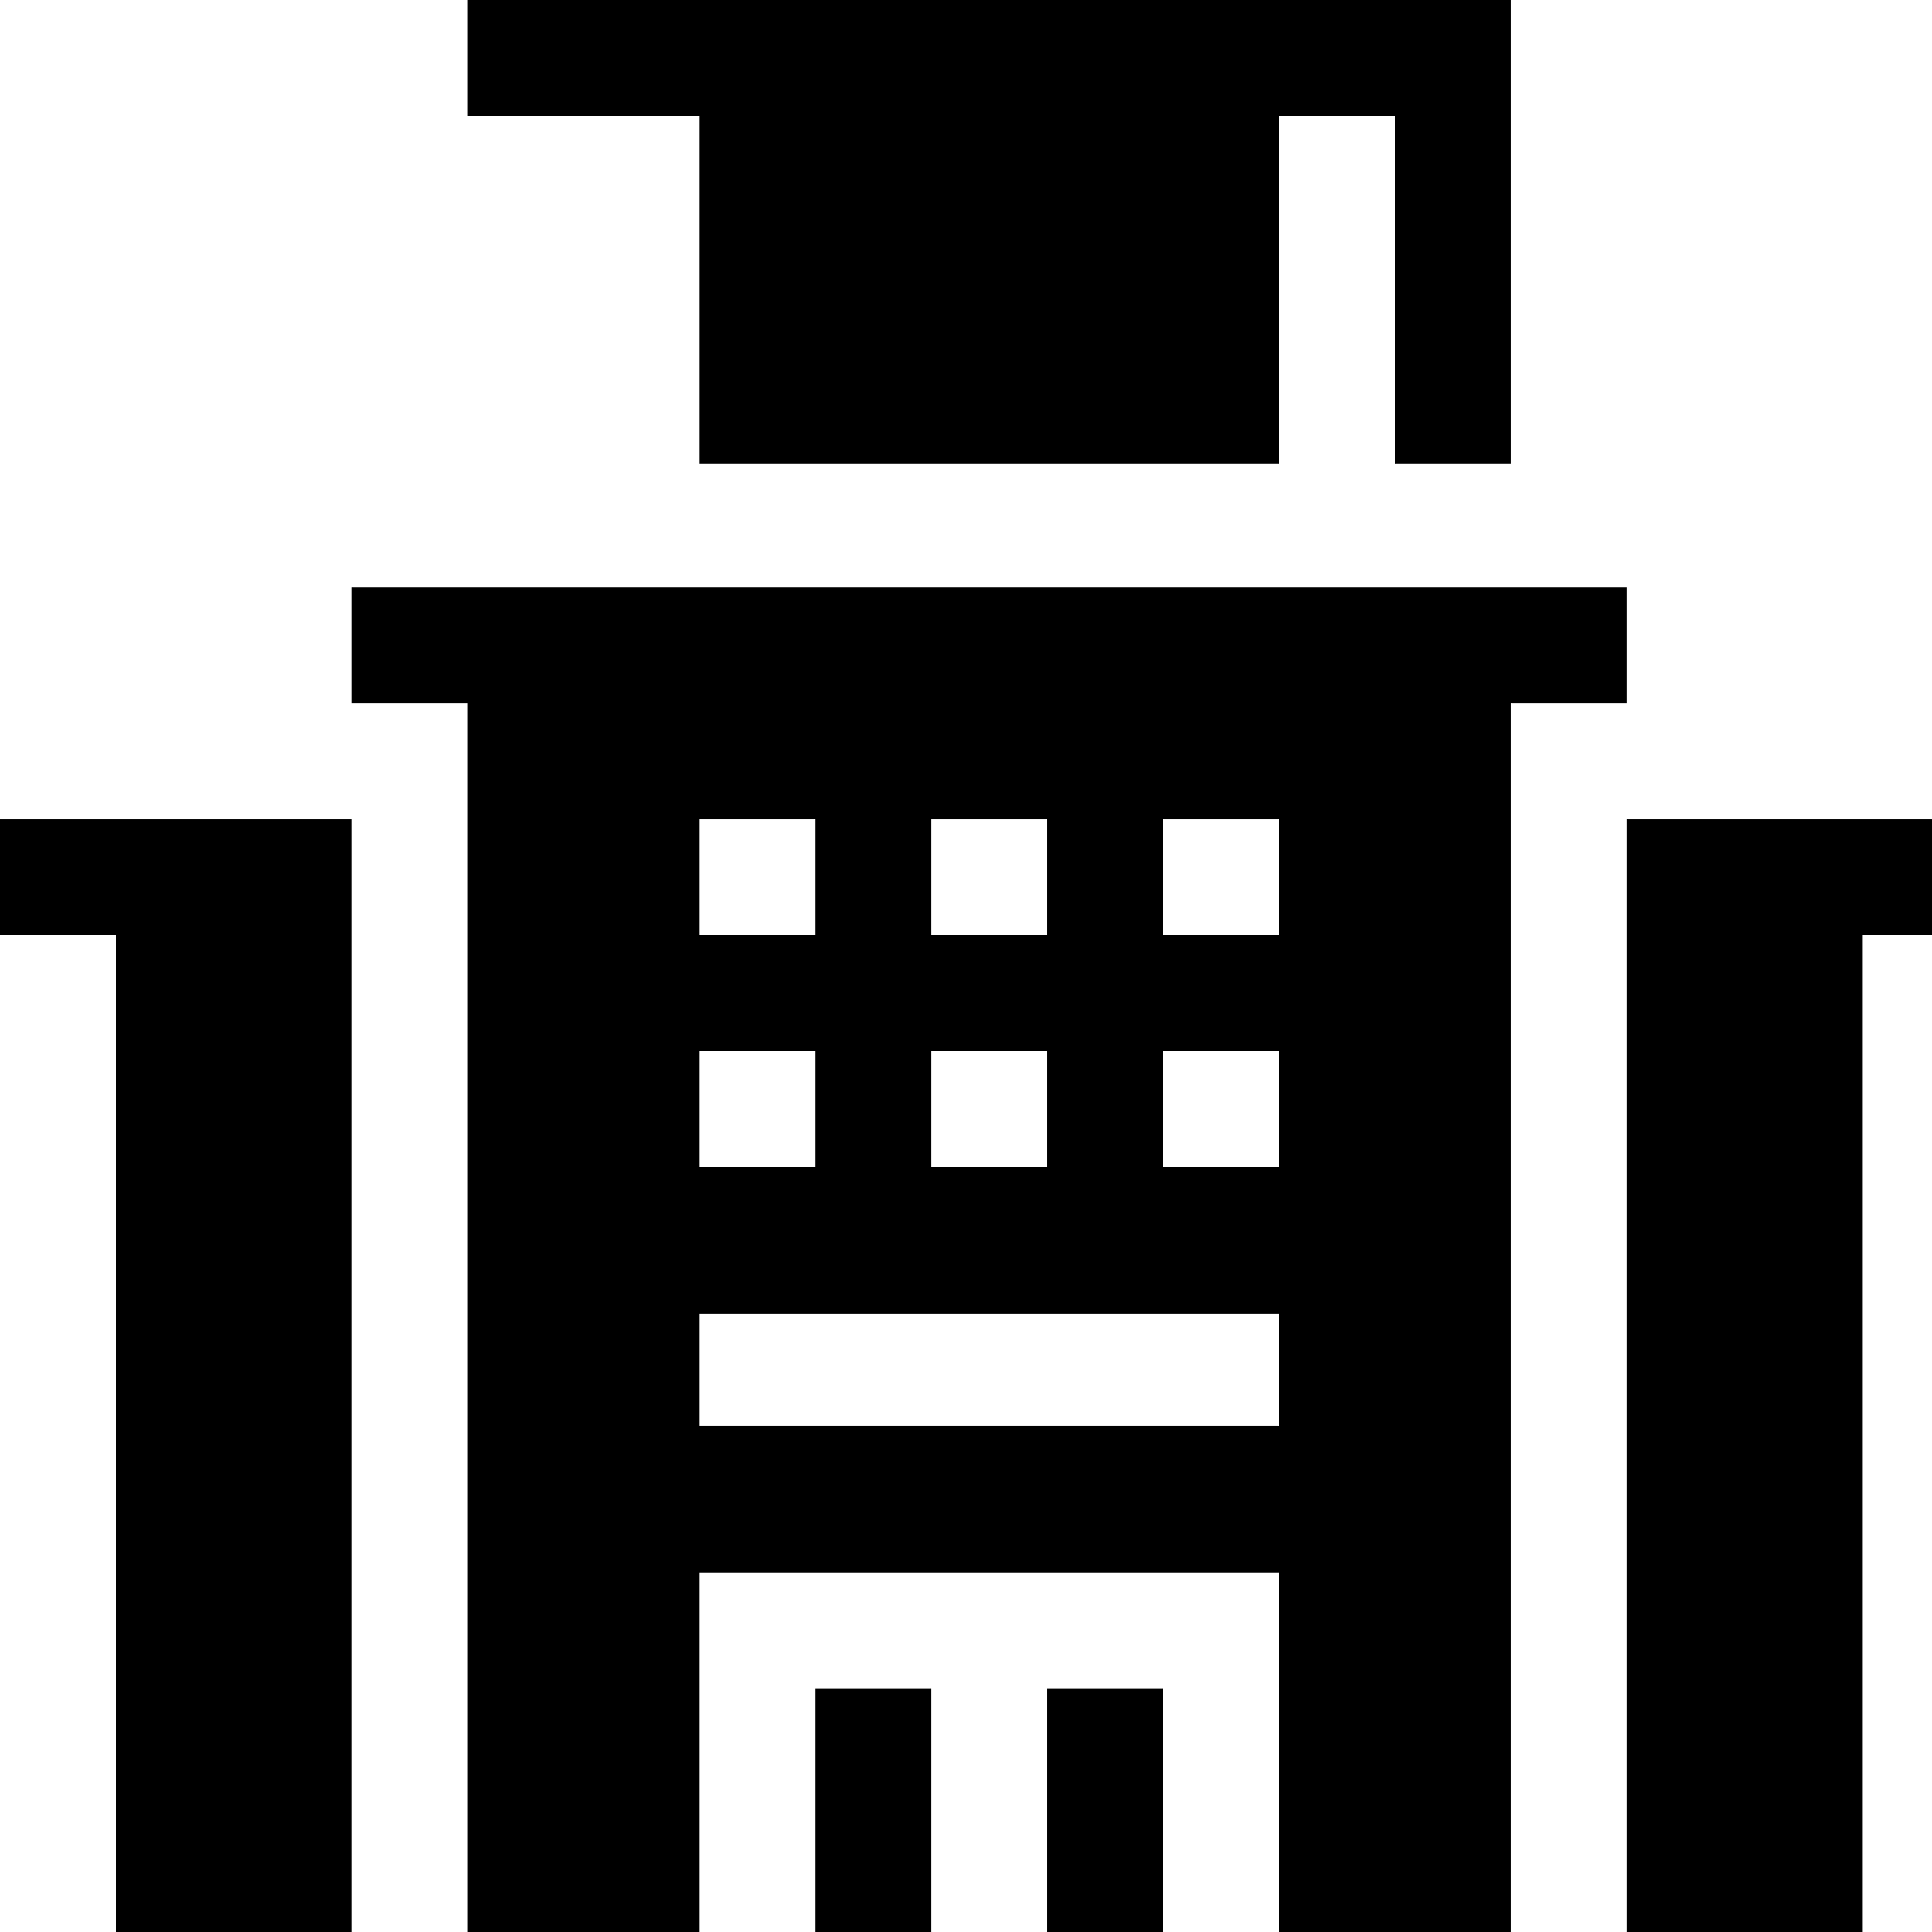 
<svg version="1.0" xmlns="http://www.w3.org/2000/svg"
 width="500pt" height="500pt" viewBox="0 0 500 500"
 preserveAspectRatio="xMidYMid meet">

<g transform="translate(0,512) scale(0.1,-0.1)"
fill="#000000" stroke="none">
<path d="M1210 4970 l0 -150 300 0 300 0 0 -450 0 -450 750 0 750 0 0 450 0
450 150 0 150 0 0 -450 0 -450 150 0 150 0 0 600 0 600 -1350 0 -1350 0 0
-150z"/>
<path d="M910 3450 l0 -150 150 0 150 0 0 -1650 0 -1650 300 0 300 0 0 525 0
525 750 0 750 0 0 -525 0 -525 300 0 300 0 0 1650 0 1650 150 0 150 0 0 150 0
150 -1650 0 -1650 0 0 -150z m1200 -600 l0 -150 -150 0 -150 0 0 150 0 150
150 0 150 0 0 -150z m600 0 l0 -150 -150 0 -150 0 0 150 0 150 150 0 150 0 0
-150z m600 0 l0 -150 -150 0 -150 0 0 150 0 150 150 0 150 0 0 -150z m-1200
-600 l0 -150 -150 0 -150 0 0 150 0 150 150 0 150 0 0 -150z m600 0 l0 -150
-150 0 -150 0 0 150 0 150 150 0 150 0 0 -150z m600 0 l0 -150 -150 0 -150 0
0 150 0 150 150 0 150 0 0 -150z m0 -675 l0 -145 -750 0 -750 0 0 145 0 145
750 0 750 0 0 -145z"/>
<path d="M0 2850 l0 -150 150 0 150 0 0 -1350 0 -1350 305 0 305 0 0 1500 0
1500 -455 0 -455 0 0 -150z"/>
<path d="M4210 1500 l0 -1500 305 0 305 0 0 1350 0 1350 150 0 150 0 0 150 0
150 -455 0 -455 0 0 -1500z"/>
<path d="M2110 375 l0 -375 150 0 150 0 0 375 0 375 -150 0 -150 0 0 -375z"/>
<path d="M2710 375 l0 -375 150 0 150 0 0 375 0 375 -150 0 -150 0 0 -375z"/>
</g>
</svg>